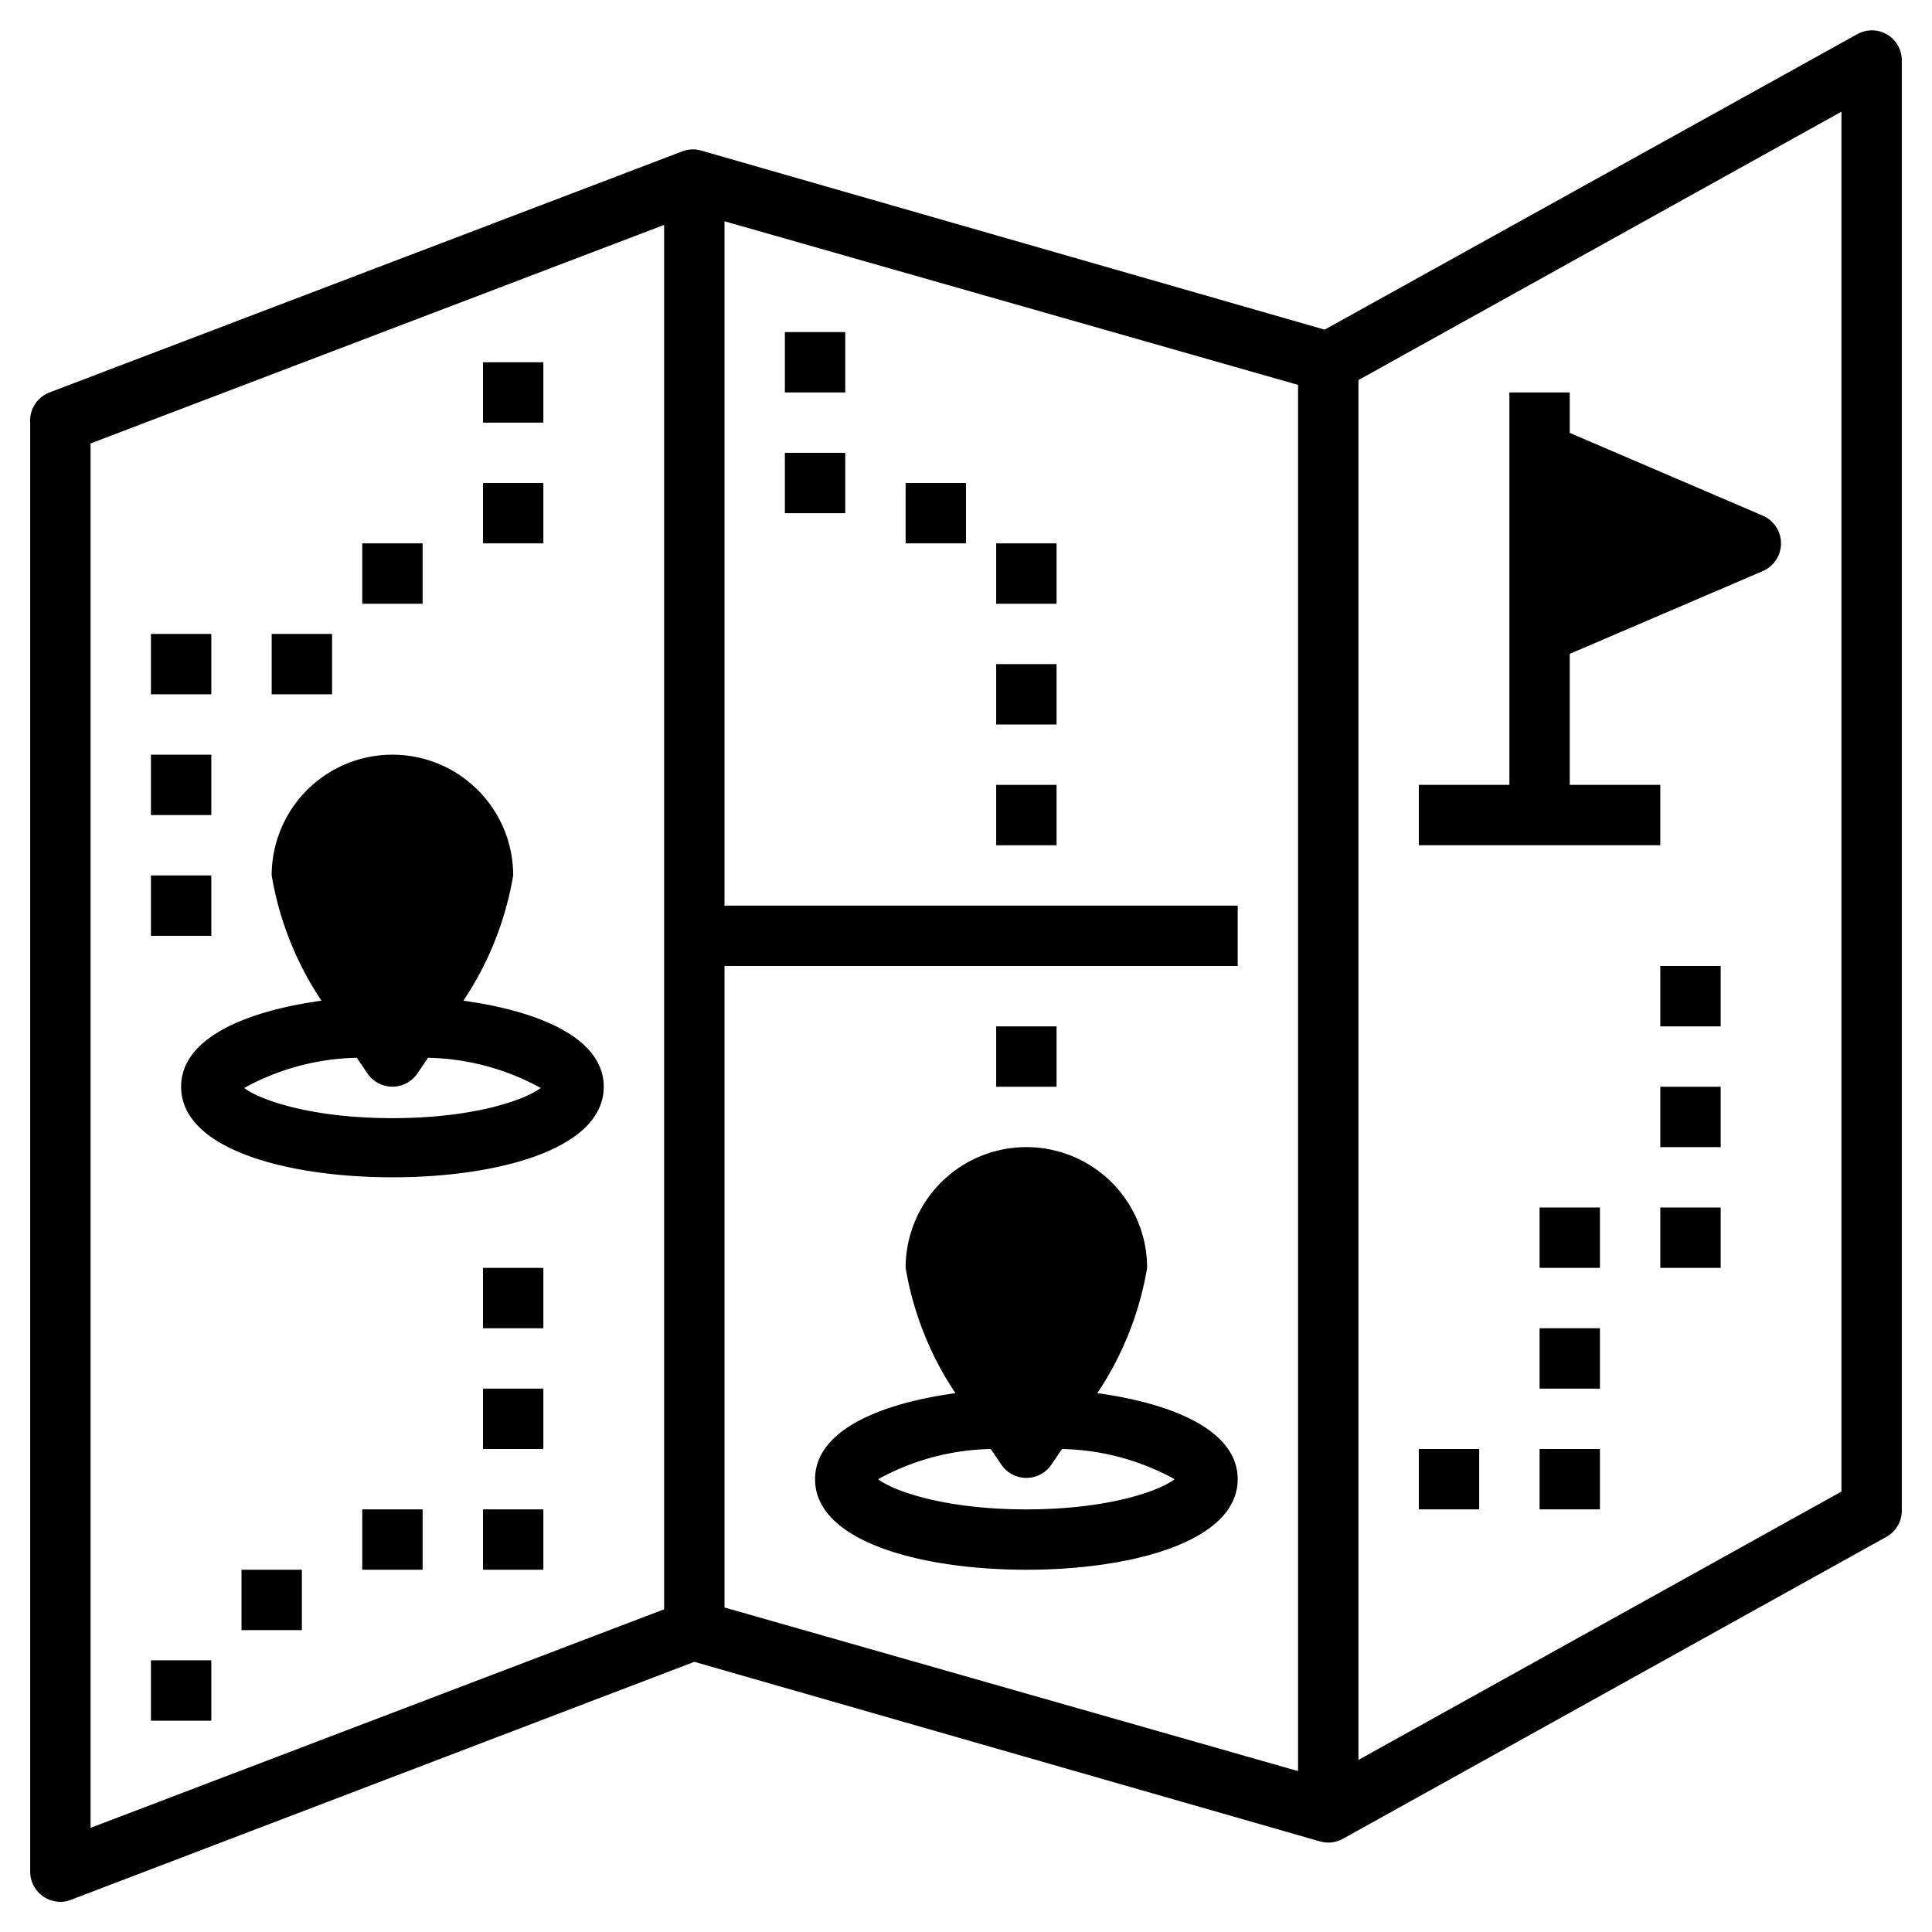 <svg xmlns="http://www.w3.org/2000/svg" data-name="Layer 1" viewBox="0 0 64 64"><path d="M62.51,1.14a1,1,0,0,0-1,0L43.88,10.92,23.27,5a1,1,0,0,0-.63,0l-21,8A1,1,0,0,0,1,14V62a1,1,0,0,0,1,1,.92.92,0,0,0,.36-.07L23,55.05,43.73,61a1,1,0,0,0,.76-.09l18-10A1,1,0,0,0,63,50V2A1,1,0,0,0,62.51,1.14ZM22,53.31,3,60.55V14.69L22,7.45Zm21,5.36L24,53.25V32H41V30H24V7.33l19,5.42Zm18-9.26L45,58.3V12.59L61,3.7Z"/><rect width="2" height="2" x="5" y="55"/><rect width="2" height="2" x="8" y="52"/><rect width="2" height="2" x="12" y="50"/><rect width="2" height="2" x="9" y="21"/><rect width="2" height="2" x="12" y="18"/><rect width="2" height="2" x="16" y="16"/><rect width="2" height="2" x="16" y="12"/><rect width="2" height="2" x="16" y="50"/><rect width="2" height="2" x="16" y="46"/><rect width="2" height="2" x="16" y="42"/><rect width="2" height="2" x="33" y="34"/><rect width="2" height="2" x="33" y="26"/><rect width="2" height="2" x="33" y="22"/><rect width="2" height="2" x="33" y="18"/><rect width="2" height="2" x="51" y="48"/><rect width="2" height="2" x="47" y="48"/><rect width="2" height="2" x="51" y="44"/><rect width="2" height="2" x="51" y="40"/><rect width="2" height="2" x="55" y="40"/><rect width="2" height="2" x="55" y="36"/><rect width="2" height="2" x="55" y="32"/><rect width="2" height="2" x="30" y="16"/><rect width="2" height="2" x="26" y="15"/><rect width="2" height="2" x="26" y="11"/><rect width="2" height="2" x="5" y="29"/><rect width="2" height="2" x="5" y="25"/><rect width="2" height="2" x="5" y="21"/><path d="M6 36c0 2.07 3.52 3 7 3s7-.93 7-3c0-1.65-2.24-2.52-4.65-2.85A10.63 10.63 0 0 0 17 29a4 4 0 0 0-8 0 10.63 10.63 0 0 0 1.65 4.15C8.24 33.48 6 34.35 6 36zm6.18-.43a1 1 0 0 0 1.64 0l.36-.53a8.06 8.06 0 0 1 3.73 1c-.47.37-2.15 1-4.91 1s-4.44-.63-4.91-1a8.06 8.06 0 0 1 3.73-1zM36.35 46.15A10.63 10.63 0 0 0 38 42a4 4 0 0 0-8 0 10.63 10.63 0 0 0 1.65 4.15C29.24 46.48 27 47.35 27 49c0 2.07 3.52 3 7 3s7-.93 7-3C41 47.35 38.76 46.48 36.35 46.15zM34 50c-2.76 0-4.44-.63-4.91-1a8.06 8.06 0 0 1 3.73-1l.36.53a1 1 0 0 0 1.64 0l.36-.53a8.06 8.06 0 0 1 3.73 1C38.44 49.37 36.76 50 34 50zM55 26H52V21.66l6.39-2.74a1 1 0 0 0 0-1.84L52 14.34V13H50V26H47v2h8z"/></svg>